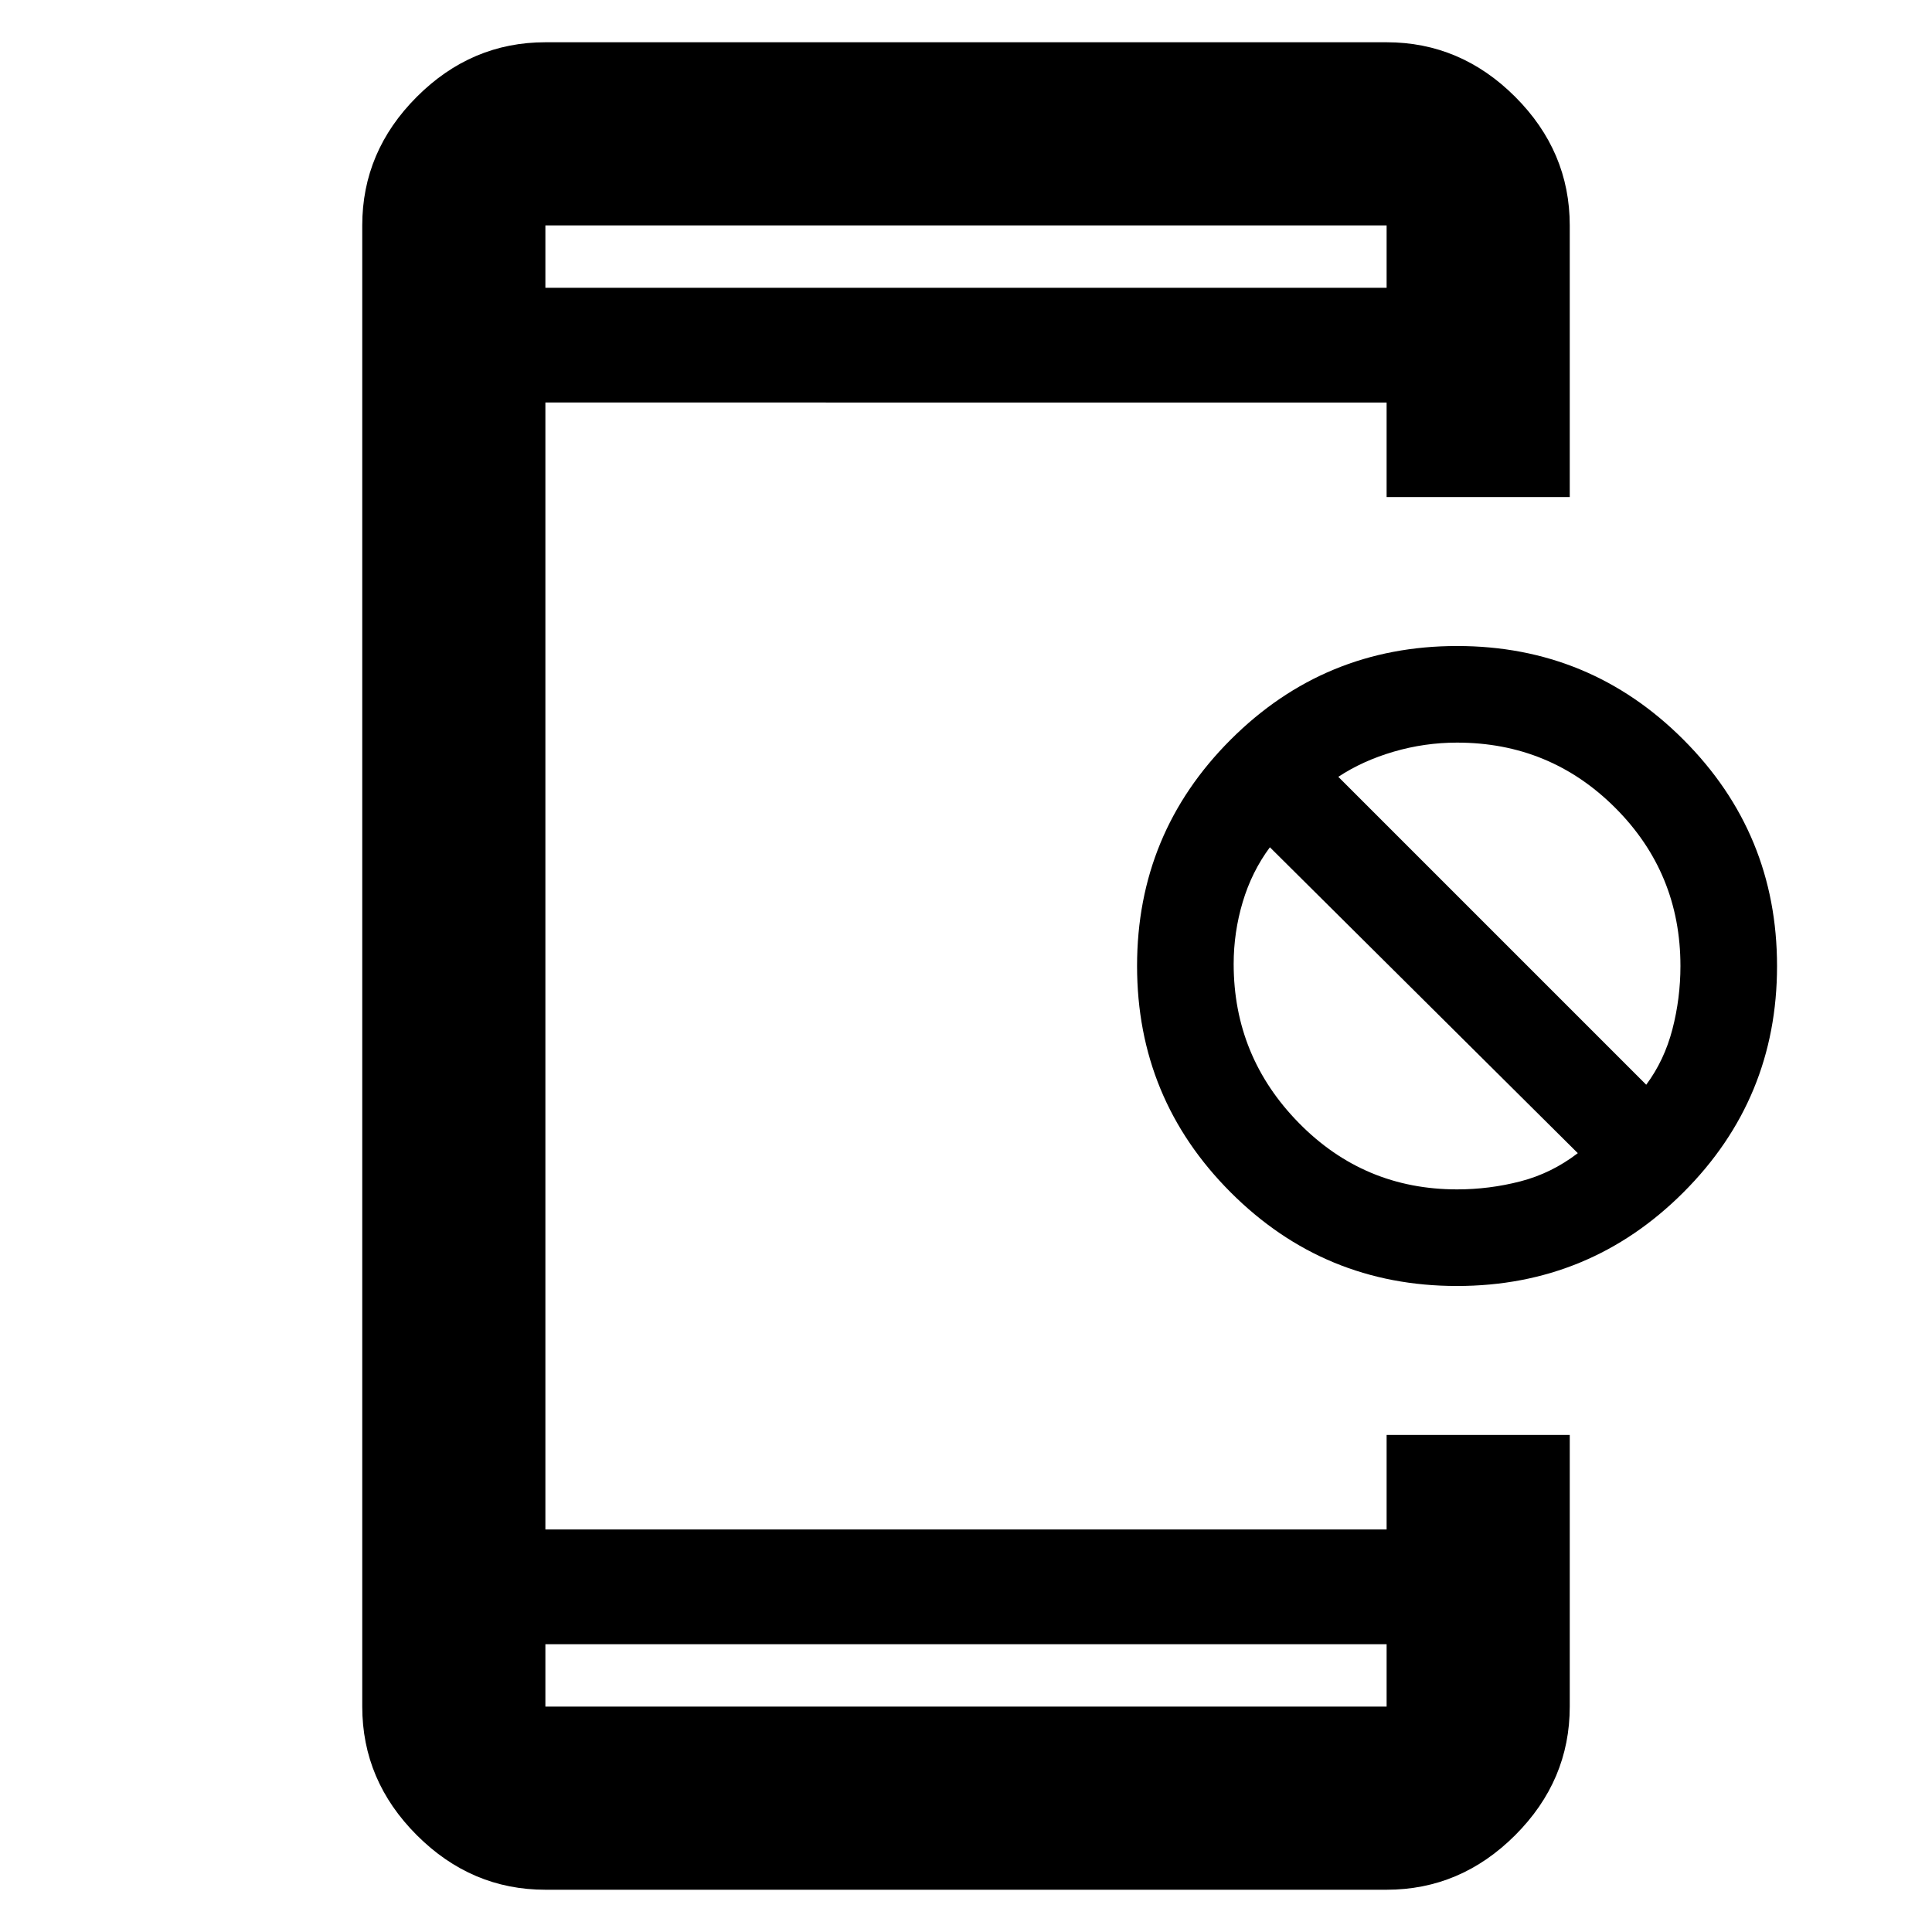 <svg xmlns="http://www.w3.org/2000/svg" height="48" viewBox="0 -960 960 960" width="48"><path d="M271-21q-36.78 0-63.89-27.11T180-112v-736q0-36.77 27.11-63.89Q234.22-939 271-939h418q36.77 0 63.89 27.11Q780-884.77 780-848v135h-91v-47H271v560h418v-47h91v135q0 36.78-27.11 63.89Q725.77-21 689-21H271Zm0-91h418v-31H271v31Zm452.96-209Q658-321 611.5-367.54 565-414.09 565-480.04q0-65.96 46.54-112.46 46.55-46.5 112.5-46.5 65.96 0 112.46 46.54 46.5 46.55 46.5 112.5 0 65.96-46.54 112.46-46.55 46.5-112.5 46.5Zm.04-48q16.1 0 31.53-4T784-387L631-539q-9 12.13-13.5 27.2-4.5 15.07-4.5 30.8 0 46 32.4 79t78.6 33Zm94-52q9-12.13 13-27.53t4-31.47q0-46.2-32.4-78.6Q770.2-591 724-591q-16.07 0-31.47 4.5Q677.13-582 665-574l153 153ZM271-817h418v-31H271v31Zm0 0v-31 31Zm0 705v-31 31Z"/></svg>